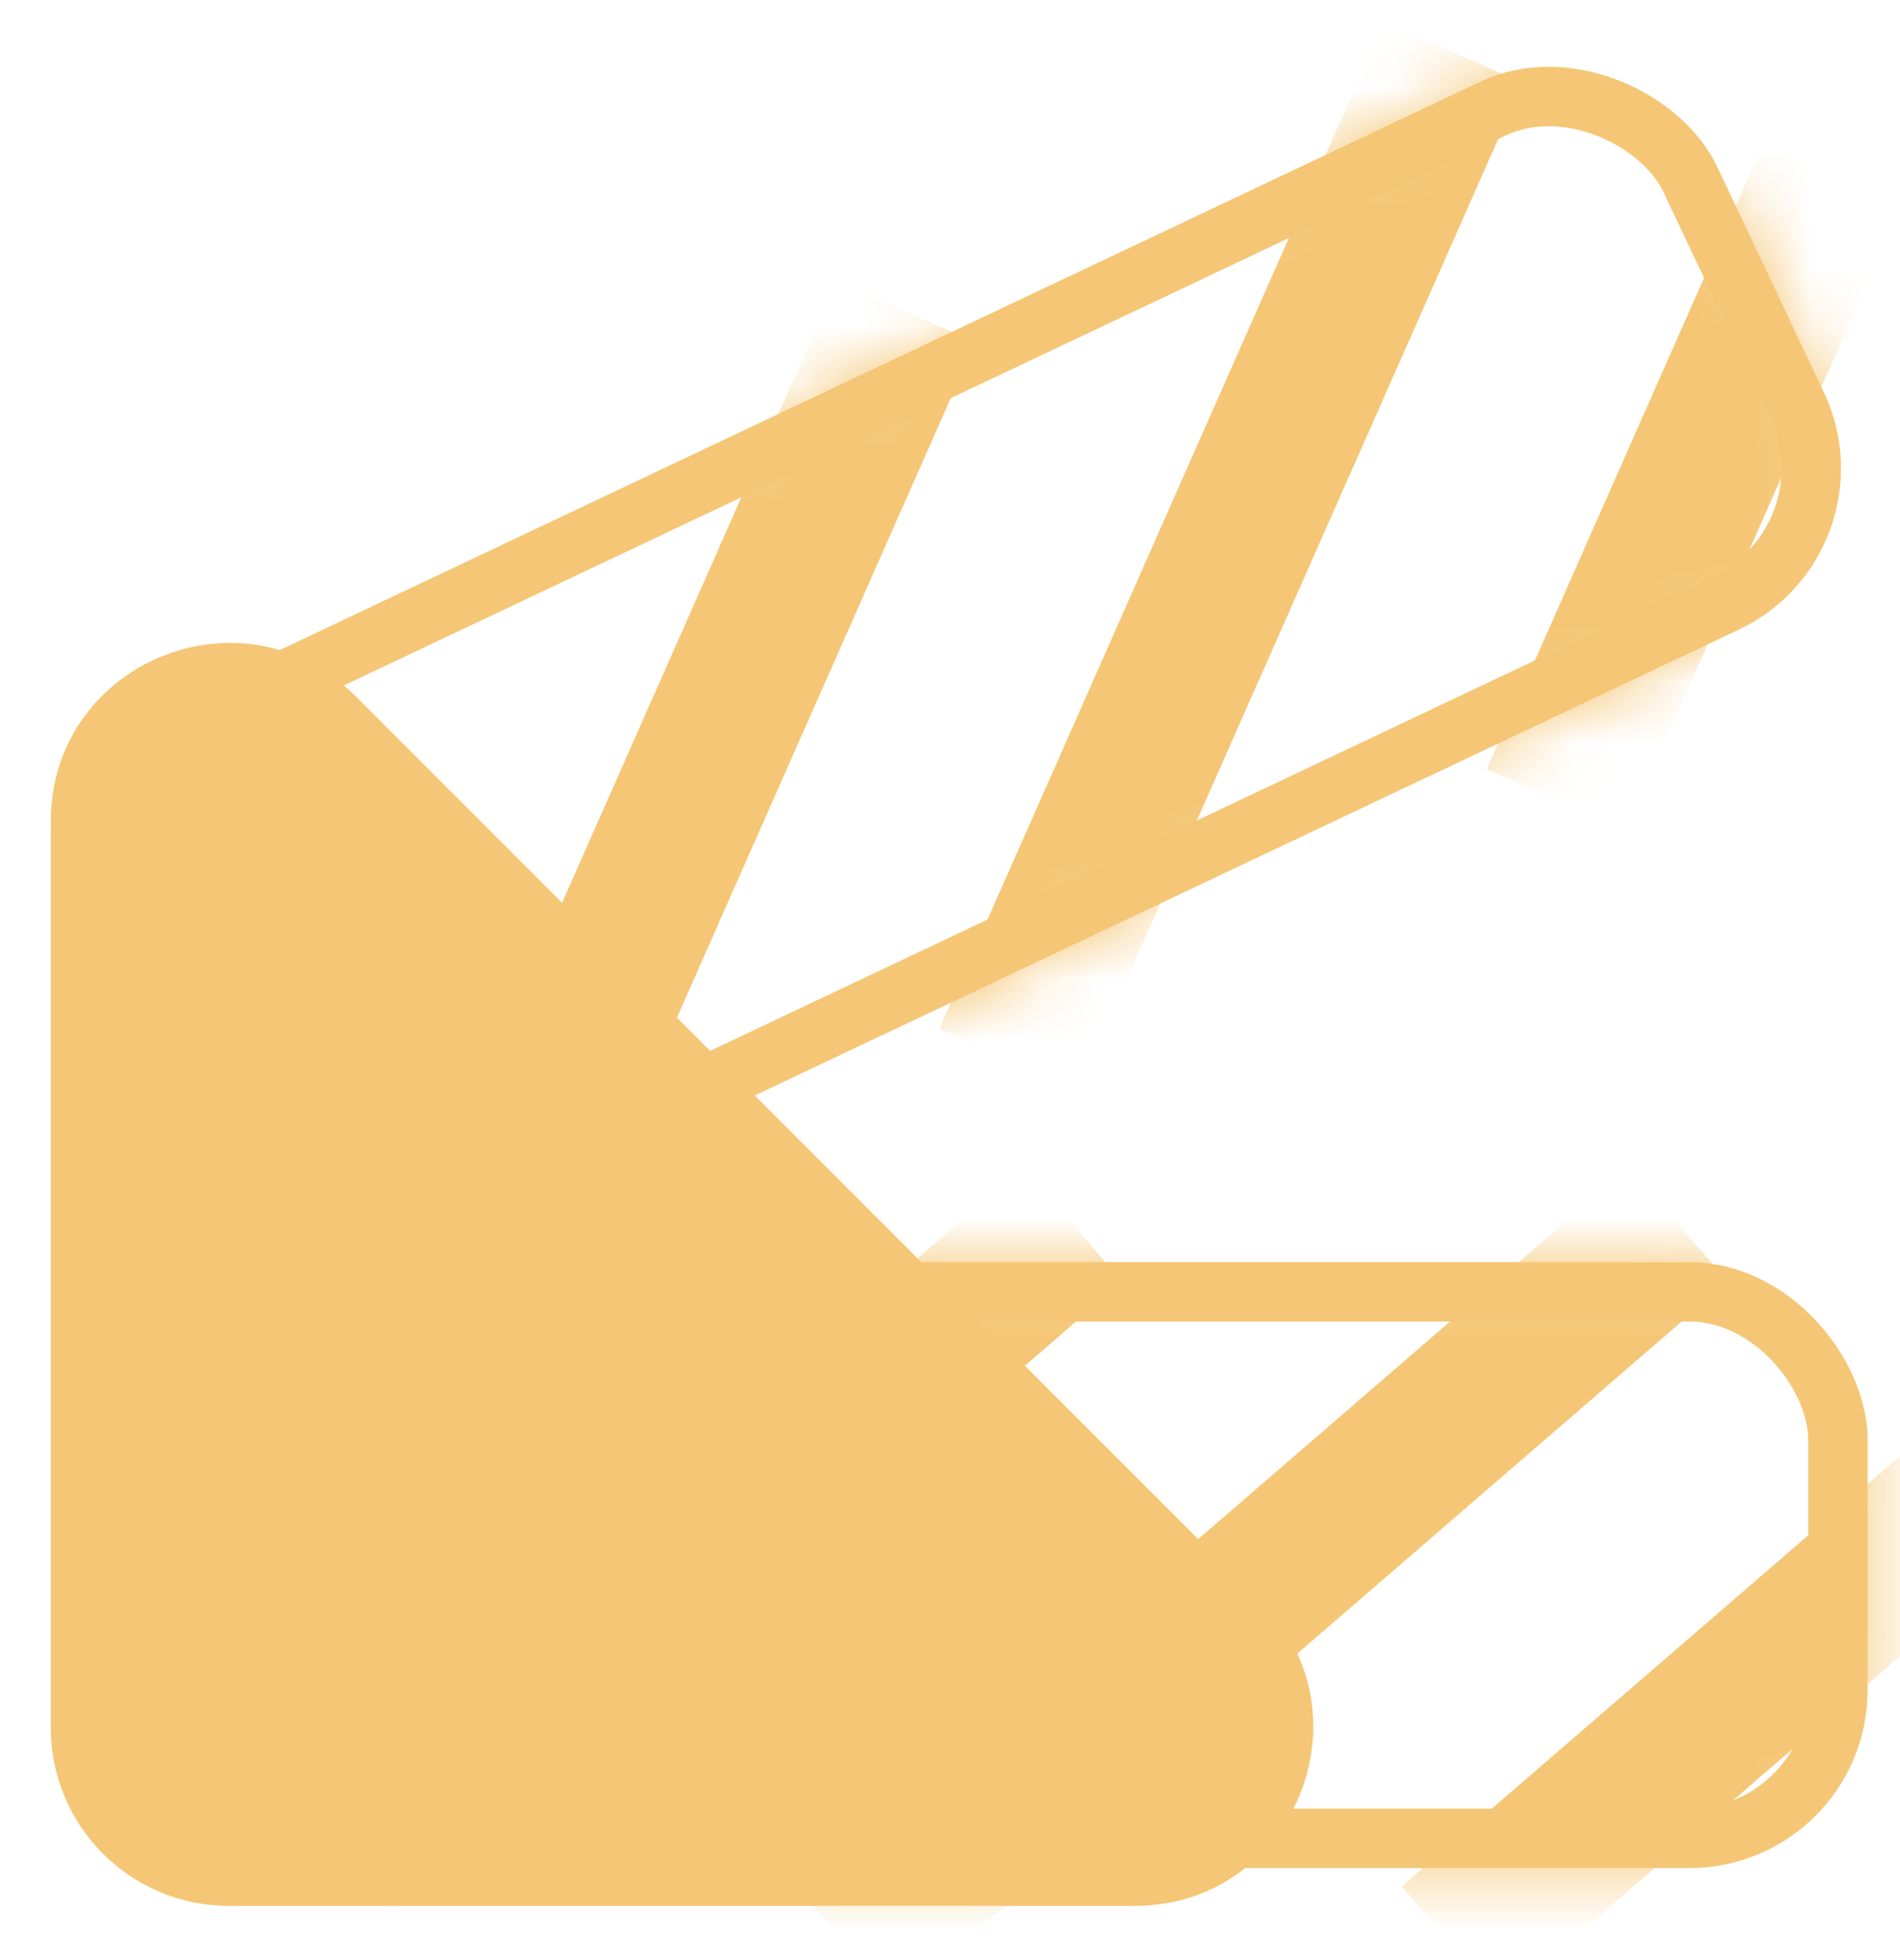 <svg width="32" height="33" viewBox="0 0 32 33" fill="none" xmlns="http://www.w3.org/2000/svg">
<path d="M21.234 26.966L5.976 11.709C4.086 9.819 0.855 11.157 0.855 13.83V29.087C0.855 30.744 2.198 32.087 3.855 32.087H19.112C21.785 32.087 23.123 28.856 21.234 26.966Z" fill="#F5C675"/>
<rect x="5.817" y="21.75" width="25.138" height="9.2" rx="2.5" stroke="#F5C675"/>
<mask id="mask0_12_1283" style="mask-type:alpha" maskUnits="userSpaceOnUse" x="5" y="21" width="27" height="11">
<rect x="5.317" y="21.25" width="26.138" height="10.2" rx="3" fill="#D9D9D9"/>
</mask>
<g mask="url(#mask0_12_1283)">
<path fill-rule="evenodd" clip-rule="evenodd" d="M13.409 31.76L27.434 19.648L29.101 21.577L15.076 33.69L13.409 31.76Z" fill="#F5C675"/>
<path fill-rule="evenodd" clip-rule="evenodd" d="M23.609 31.76L37.634 19.648L39.301 21.577L25.276 33.69L23.609 31.76Z" fill="#F5C675"/>
<path fill-rule="evenodd" clip-rule="evenodd" d="M3.209 31.76L17.234 19.648L18.901 21.577L4.876 33.69L3.209 31.76Z" fill="#F5C675"/>
</g>
<rect x="2.269" y="12.654" width="27.802" height="9.2" rx="2.5" transform="rotate(-25.326 2.269 12.654)" stroke="#F5C675"/>
<mask id="mask1_12_1283" style="mask-type:alpha" maskUnits="userSpaceOnUse" x="2" y="1" width="30" height="20">
<rect x="1.569" y="12.432" width="28.839" height="10.2" rx="3" transform="rotate(-25.326 1.569 12.432)" fill="#D9D9D9"/>
</mask>
<g mask="url(#mask1_12_1283)">
<path fill-rule="evenodd" clip-rule="evenodd" d="M15.821 17.315L23.317 0.367L25.649 1.399L18.153 18.346L15.821 17.315Z" fill="#F5C675"/>
<path fill-rule="evenodd" clip-rule="evenodd" d="M25.041 12.952L32.536 -3.996L34.868 -2.965L27.373 13.983L25.041 12.952Z" fill="#F5C675"/>
<path fill-rule="evenodd" clip-rule="evenodd" d="M6.601 21.678L14.097 4.731L16.429 5.762L8.934 22.71L6.601 21.678Z" fill="#F5C675"/>
</g>
</svg>
